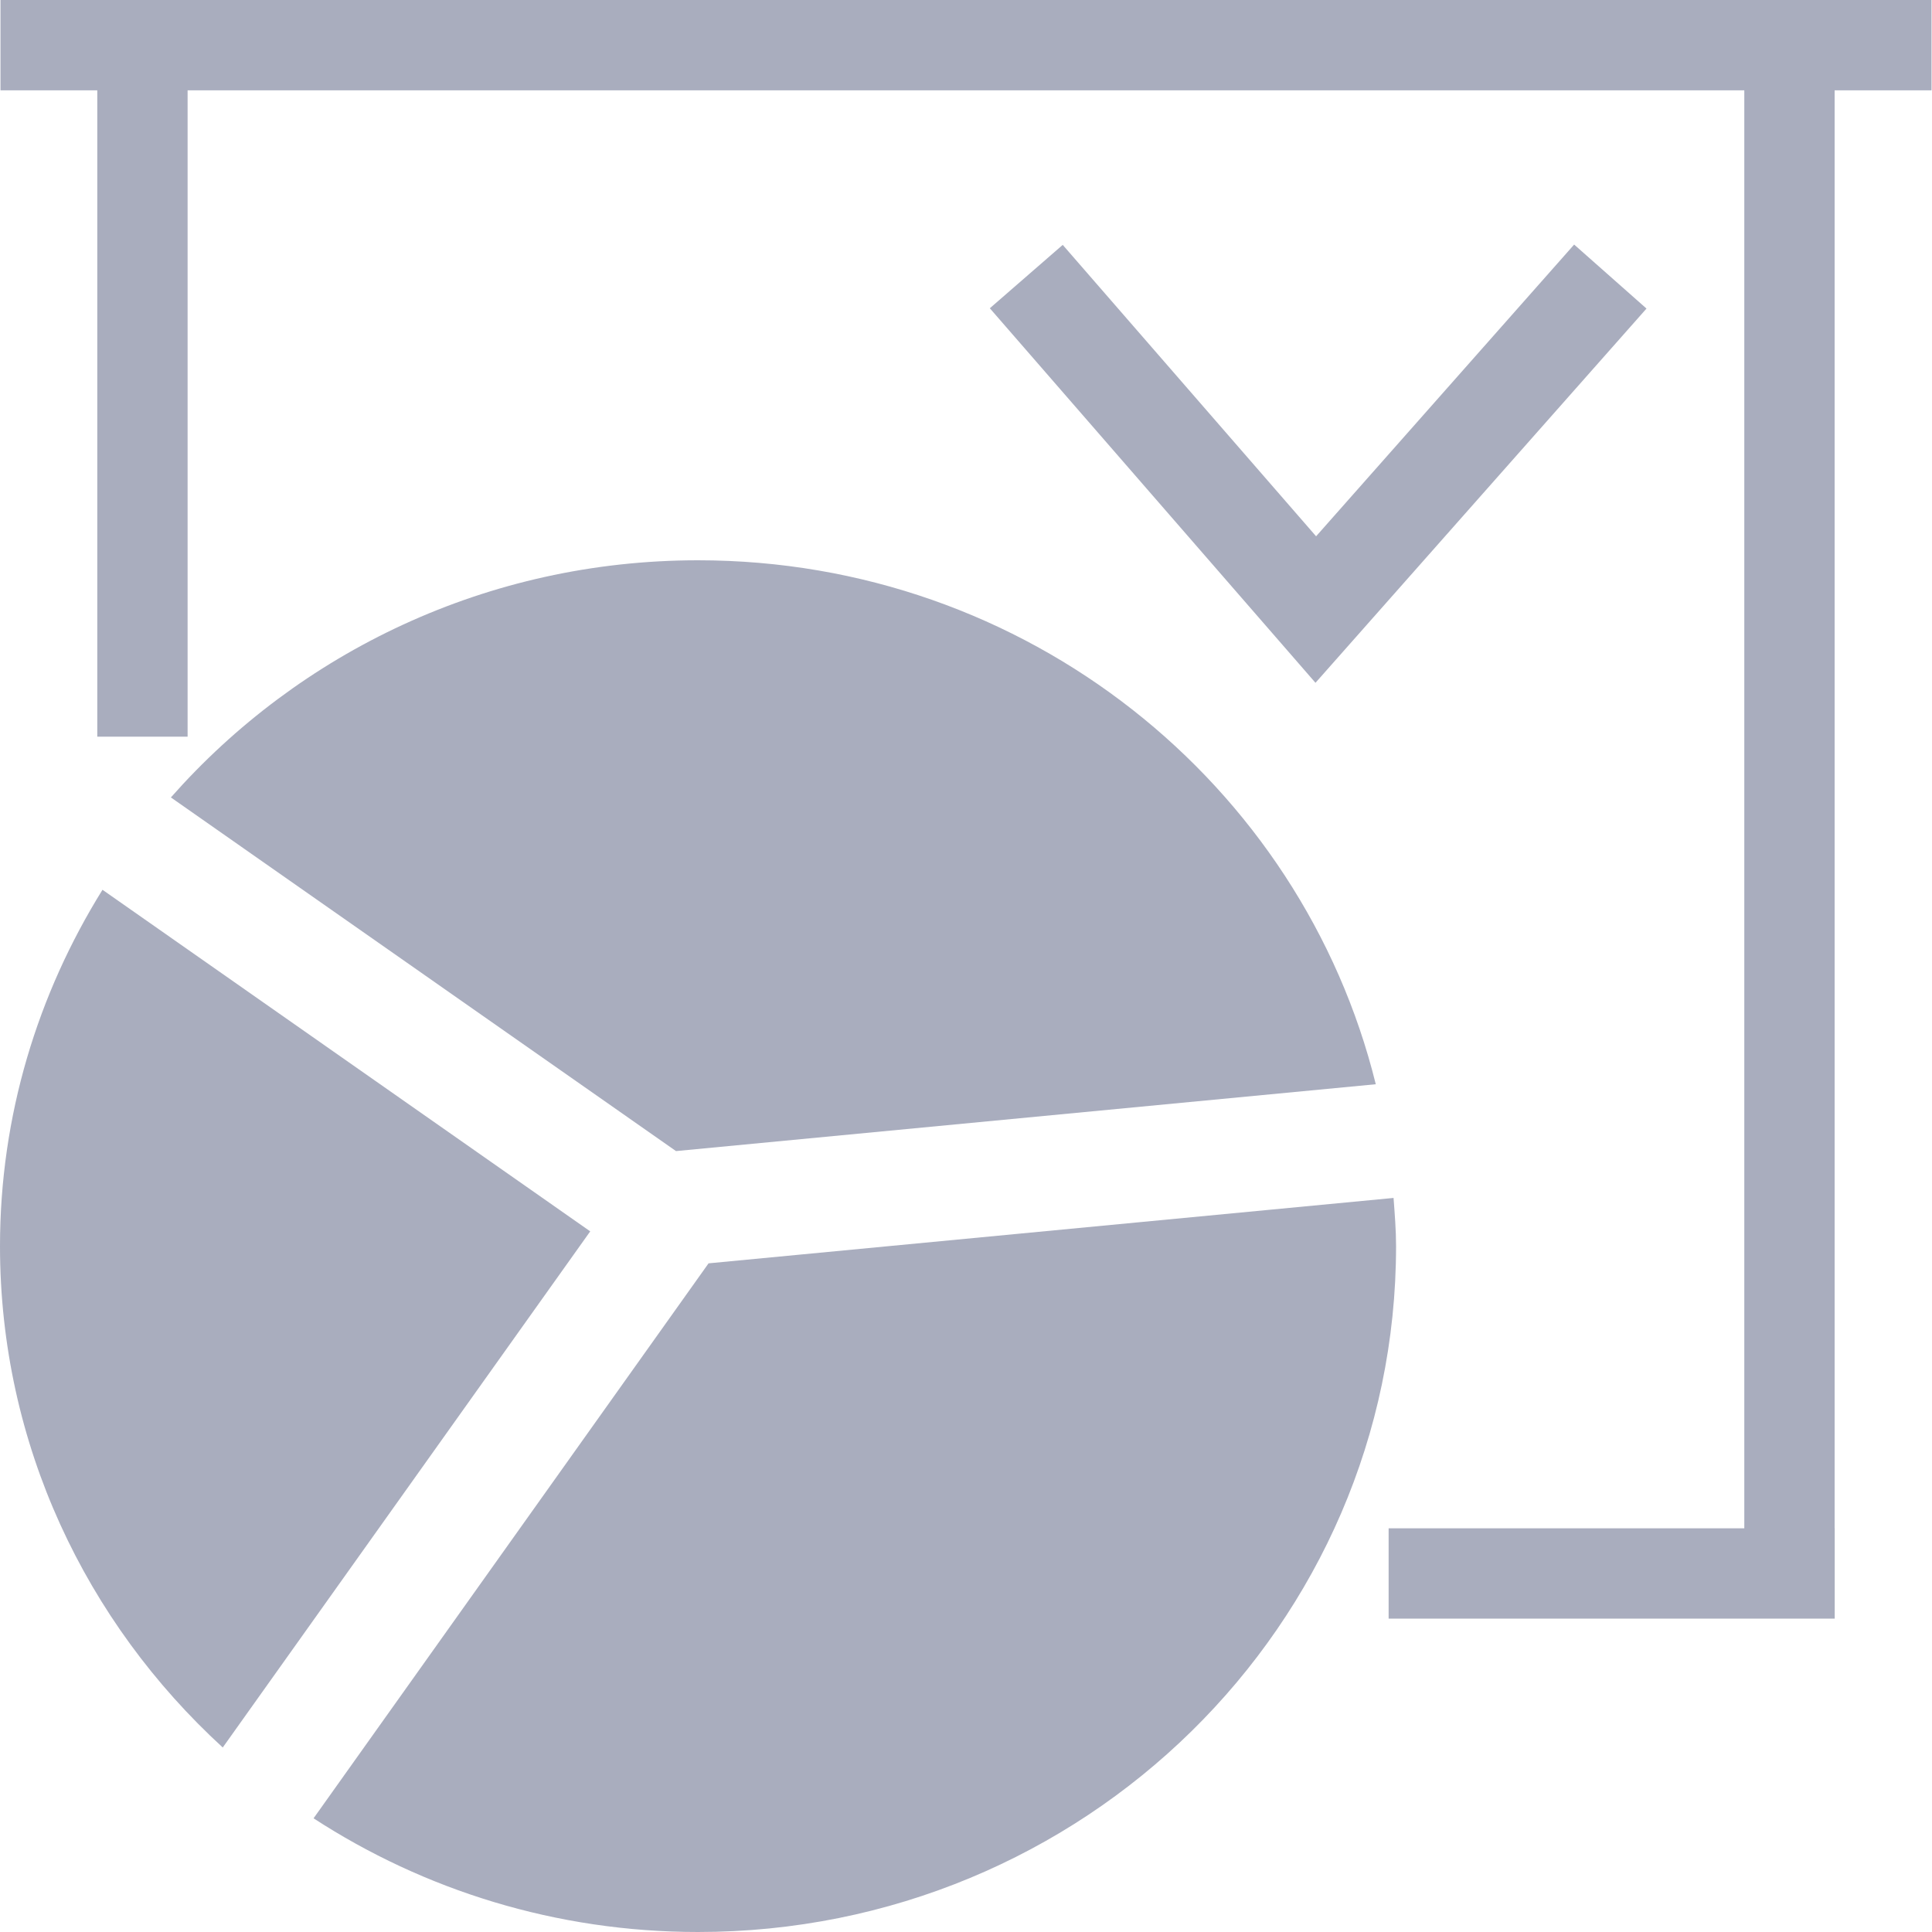 <?xml version="1.0" encoding="utf-8"?>
<!-- Generator: Adobe Illustrator 17.0.0, SVG Export Plug-In . SVG Version: 6.00 Build 0)  -->
<!DOCTYPE svg PUBLIC "-//W3C//DTD SVG 1.1//EN" "http://www.w3.org/Graphics/SVG/1.1/DTD/svg11.dtd">
<svg version="1.1" id="图层_1" xmlns="http://www.w3.org/2000/svg" xmlns:xlink="http://www.w3.org/1999/xlink" x="0px" y="0px"
	 width="20px" height="20px" viewBox="0 0 20 20" enable-background="new 0 0 20 20" xml:space="preserve">
<rect x="0.005" y="0" fill="#A9ADBE" width="19.99" height="0.935"/>
<rect x="18.057" y="0.468" fill="#A9ADBE" width="0.935" height="15.434"/>
<rect x="1.007" y="0.468" fill="#A9ADBE" width="0.935" height="7.158"/>
<polyline fill="none" stroke="#A9ADBE" stroke-miterlimit="10" points="10.624,2.863 13.621,6.31 16.67,2.863 "/>
<g>
	<path fill="#A9ADBE" d="M6.998,11.916L6.998,11.916l7.244-0.692C13.474,8.113,10.628,5.8,7.226,5.8
		c-2.181,0-4.132,0.954-5.457,2.455L6.998,11.916z"/>
	<path fill="#A9ADBE" d="M2.306,18.09l3.804-5.343L1.061,9.211C0.392,10.287,0,11.547,0,12.9C0,14.951,0.891,16.794,2.306,18.09z"/>
	<path fill="#A9ADBE" d="M7.335,13.078l-4.089,5.745C4.387,19.565,5.755,20,7.226,20c3.991,0,7.226-3.179,7.226-7.1
		c0-0.169-0.014-0.334-0.026-0.499L7.335,13.078z"/>
</g>
<rect x="14.375" y="15.821" fill="#A9ADBE" width="4.618" height="0.935"/>
</svg>
